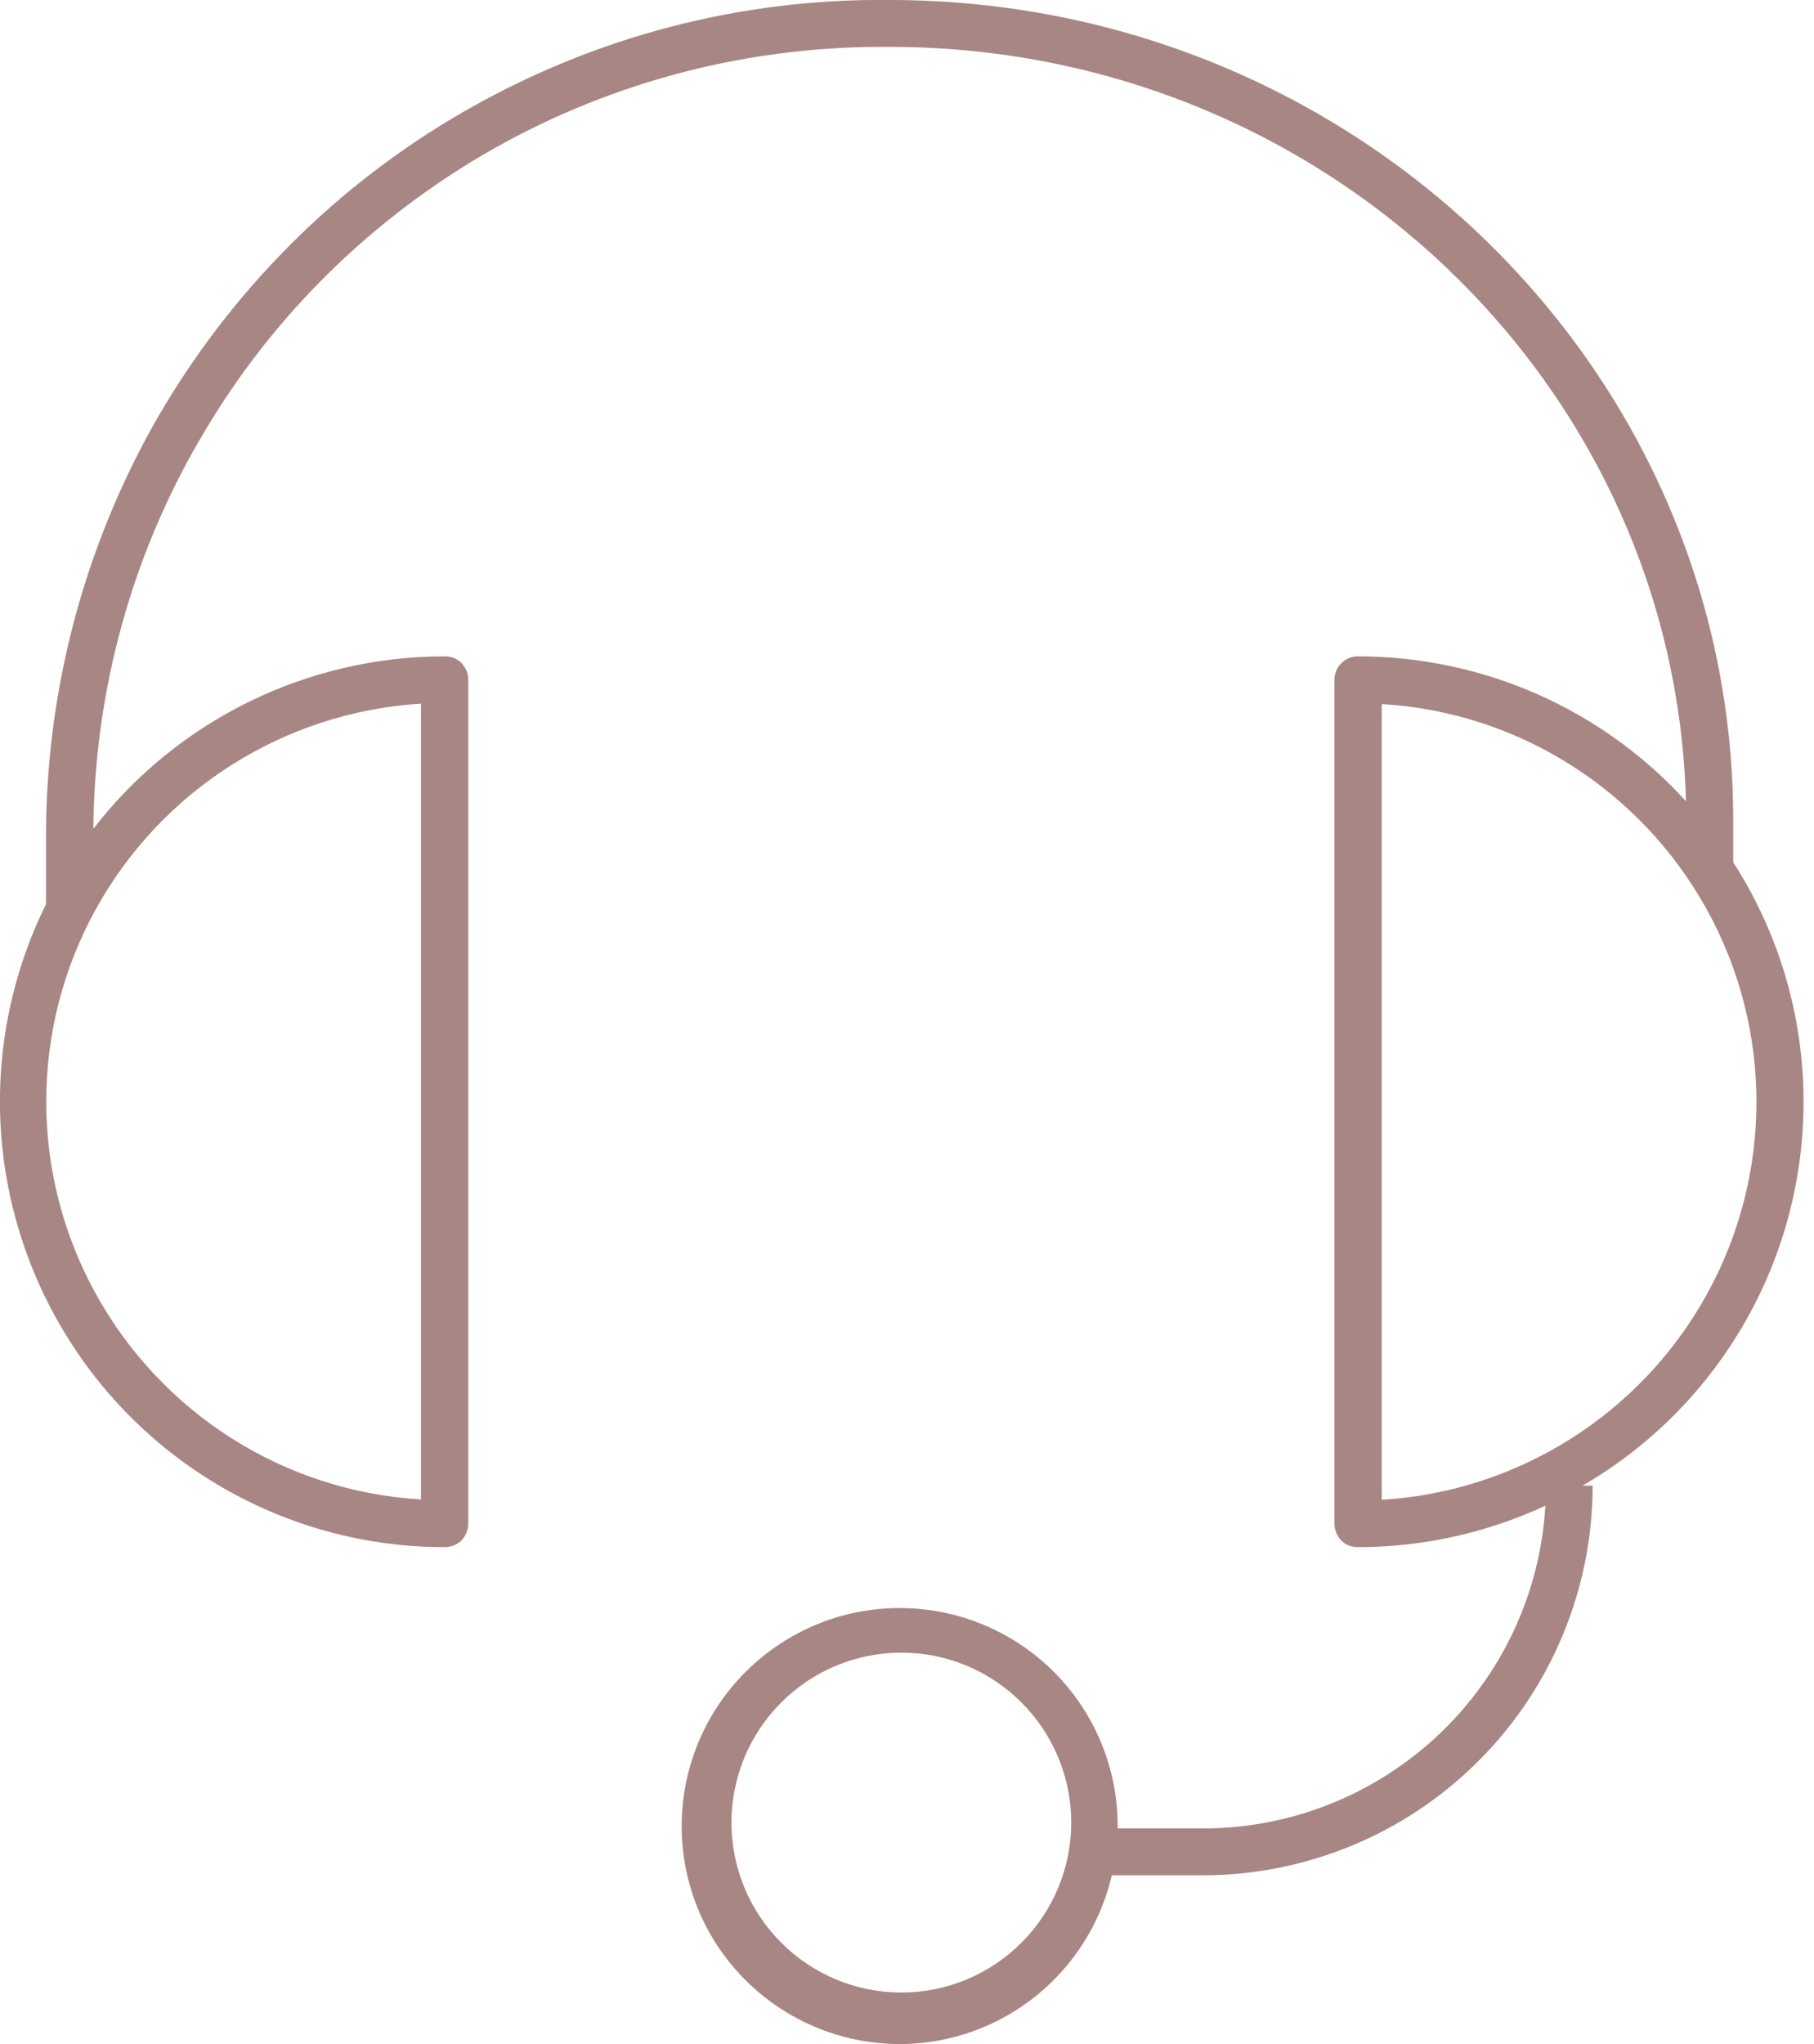 <?xml version="1.0" encoding="utf-8"?>
<!-- Generator: Adobe Illustrator 23.0.6, SVG Export Plug-In . SVG Version: 6.00 Build 0)  -->
<svg version="1.1" id="Layer_1" xmlns="http://www.w3.org/2000/svg" xmlns:xlink="http://www.w3.org/1999/xlink" x="0px" y="0px"
	 viewBox="0 0 433.5 488.3" style="enable-background:new 0 0 433.5 488.3;" xml:space="preserve">
<style type="text/css">
	.st0{fill:#A88683;}
</style>
<path class="st0" d="M431,263.2c0-20.3-5.8-40.1-16.8-57.2v-10c0-108.1-90.4-196-201.6-196c-35.5-0.4-70.4,8.7-101.3,26.4
	c-30.8,17.6-56.3,43.2-74,74C19.8,131.2,10.7,166.1,11,201.6V216C-5.3,249-3.4,288,16,319.3c19.4,31.3,53.5,50.3,90.3,50.3
	c1.5,0,2.9-0.6,4-1.6c1-1.1,1.6-2.5,1.6-4V162.4v0c0-1.5-0.6-2.9-1.6-4c-1.1-1.1-2.5-1.6-4-1.6c-32.9,0-63.9,15.2-84,41.2
	c0.3-33.1,9.2-65.6,26.1-94.1C65.1,75.4,89.2,51.8,118,35.5c28.9-16.3,61.5-24.6,94.6-24.3c103.6,0,187.6,80.4,190.3,180.2
	c-20.1-22.1-48.6-34.6-78.4-34.6c-3.1,0-5.6,2.5-5.6,5.6V364v0c0,1.5,0.6,2.9,1.6,4c1.1,1.1,2.5,1.6,4,1.6c15.5,0,30.8-3.4,44.8-9.9
	c-1.2,20.9-10.4,40.5-25.6,54.8c-15.2,14.3-35.3,22.3-56.2,22.3h-20.4v-1.4c-0.3-17.9-9.7-34.3-24.9-43.6
	c-15.2-9.3-34.2-10.2-50.2-2.3c-16,7.9-26.9,23.4-28.8,41.2c-1.9,17.8,5.4,35.2,19.4,46.3c14,11.1,32.7,14.3,49.5,8.4
	c16.9-5.9,29.5-20,33.6-37.4h22c24.6-0.1,48.3-9.9,65.7-27.4c17.4-17.4,27.2-41.1,27.2-65.7h-2.4C410.9,335.9,431,301,431,263.2
	L431,263.2z M100.6,168l0,190.2c-32.6-1.9-61.9-20.5-77.7-49.1s-15.8-63.3,0-91.9s45.1-47.1,77.7-49.1L100.6,168z M215.4,476
	c-10.8,0-21.1-4.3-28.7-11.9c-7.6-7.6-11.9-17.9-11.9-28.7c0-10.8,4.3-21.1,11.9-28.7c7.6-7.6,17.9-11.9,28.7-11.9
	s21.1,4.3,28.7,11.9c7.6,7.6,11.9,17.9,11.9,28.7c0,10.8-4.3,21.1-11.9,28.7C236.5,471.7,226.2,476,215.4,476L215.4,476z
	 M330.2,358.4V168.2c32.6,1.9,61.9,20.5,77.7,49.1s15.8,63.3,0,91.9s-45.1,47.1-77.7,49.1V358.4z"/>
</svg>
